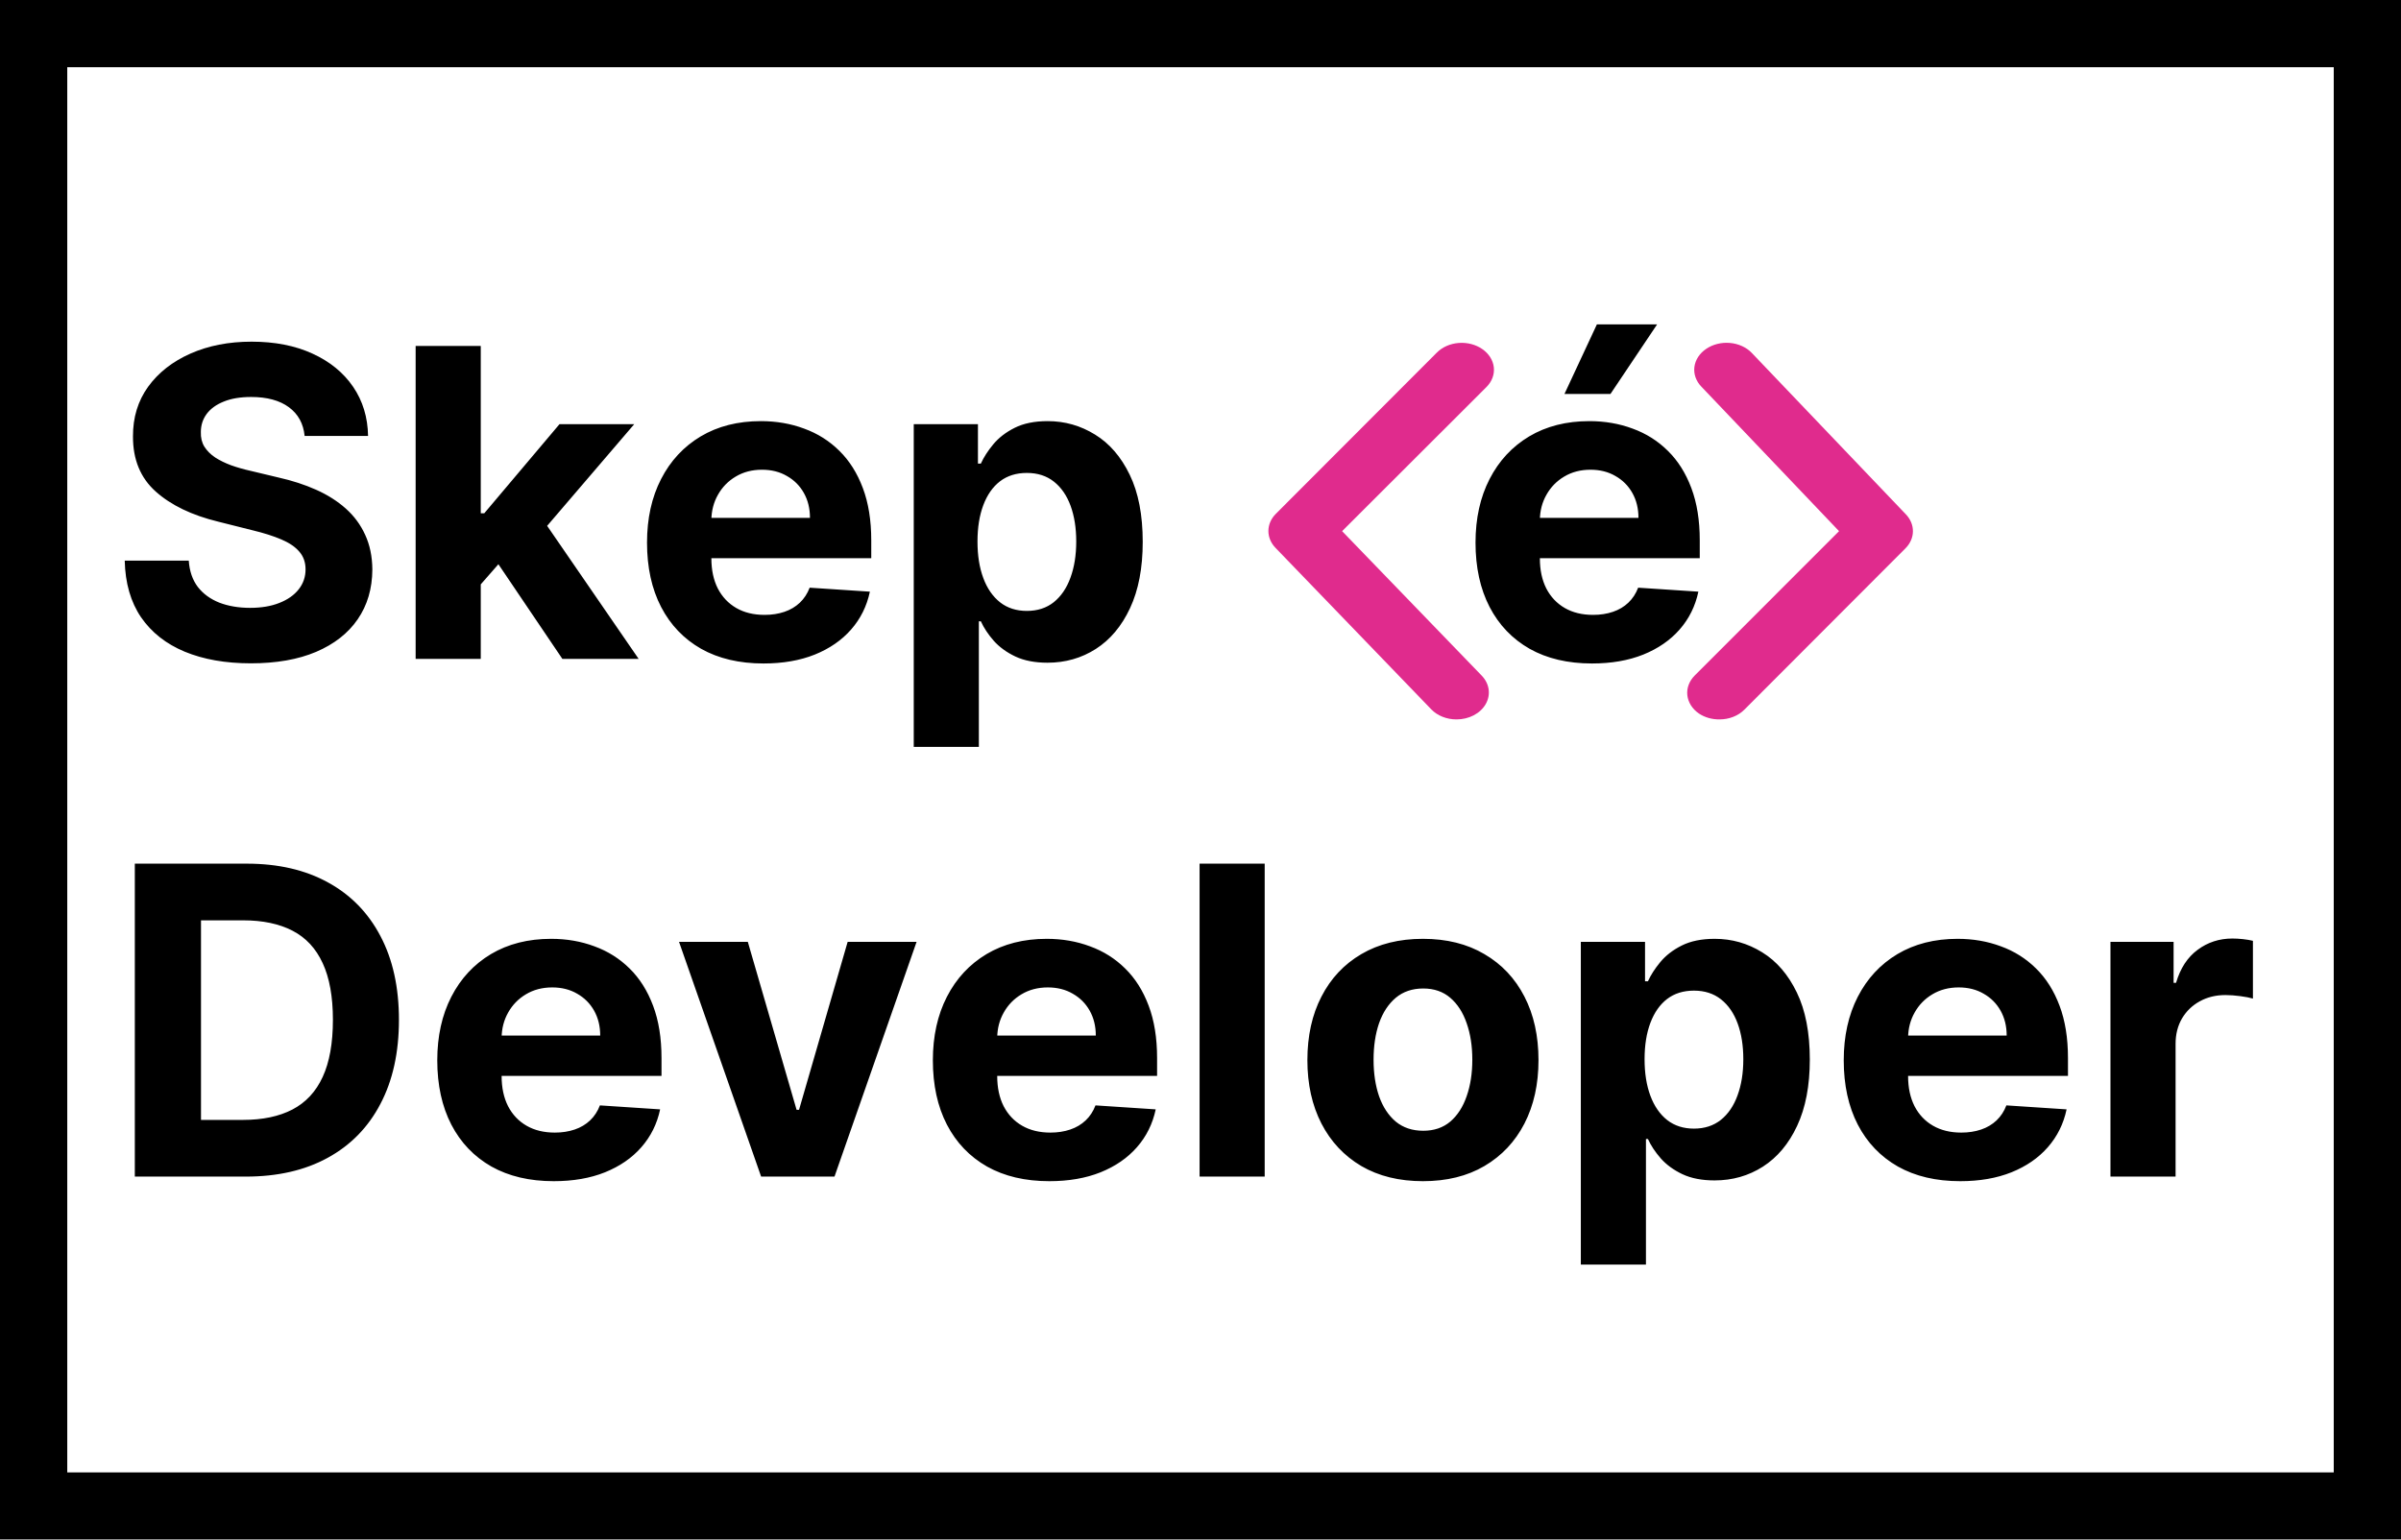 <svg width="357" height="229" viewBox="0 0 357 229" fill="none" xmlns="http://www.w3.org/2000/svg">
<g filter="url(#filter0_b_2_43)">
<rect x="5" y="5" width="347" height="219" stroke="black" stroke-width="10"/>
</g>
<path d="M45.295 64.841C45.114 63.008 44.333 61.583 42.955 60.568C41.576 59.553 39.705 59.045 37.341 59.045C35.735 59.045 34.379 59.273 33.273 59.727C32.167 60.167 31.318 60.78 30.727 61.568C30.151 62.356 29.864 63.25 29.864 64.25C29.833 65.083 30.008 65.811 30.386 66.432C30.78 67.053 31.318 67.591 32 68.046C32.682 68.485 33.47 68.871 34.364 69.204C35.258 69.523 36.212 69.796 37.227 70.023L41.409 71.023C43.439 71.477 45.303 72.083 47 72.841C48.697 73.599 50.167 74.53 51.409 75.636C52.651 76.742 53.614 78.046 54.295 79.546C54.992 81.046 55.349 82.765 55.364 84.704C55.349 87.553 54.621 90.023 53.182 92.114C51.758 94.189 49.697 95.803 47 96.954C44.318 98.091 41.083 98.659 37.295 98.659C33.538 98.659 30.265 98.083 27.477 96.932C24.704 95.78 22.538 94.076 20.977 91.818C19.432 89.546 18.621 86.735 18.546 83.386H28.068C28.174 84.947 28.621 86.25 29.409 87.296C30.212 88.326 31.28 89.106 32.614 89.636C33.962 90.151 35.485 90.409 37.182 90.409C38.849 90.409 40.295 90.167 41.523 89.682C42.765 89.197 43.727 88.523 44.409 87.659C45.091 86.796 45.432 85.803 45.432 84.682C45.432 83.636 45.121 82.758 44.5 82.046C43.894 81.333 43 80.727 41.818 80.227C40.651 79.727 39.22 79.273 37.523 78.864L32.455 77.591C28.53 76.636 25.432 75.144 23.159 73.114C20.886 71.083 19.758 68.349 19.773 64.909C19.758 62.091 20.508 59.629 22.023 57.523C23.553 55.417 25.651 53.773 28.318 52.591C30.985 51.409 34.015 50.818 37.409 50.818C40.864 50.818 43.879 51.409 46.455 52.591C49.045 53.773 51.061 55.417 52.5 57.523C53.939 59.629 54.682 62.068 54.727 64.841H45.295ZM70.574 87.954L70.597 76.341H72.006L83.188 63.091H94.301L79.278 80.636H76.983L70.574 87.954ZM61.801 98V51.455H71.483V98H61.801ZM83.619 98L73.347 82.796L79.801 75.954L94.96 98H83.619ZM113.523 98.682C109.932 98.682 106.841 97.954 104.25 96.5C101.674 95.03 99.689 92.954 98.296 90.273C96.901 87.576 96.204 84.386 96.204 80.704C96.204 77.114 96.901 73.962 98.296 71.25C99.689 68.538 101.652 66.424 104.182 64.909C106.727 63.394 109.712 62.636 113.136 62.636C115.439 62.636 117.583 63.008 119.568 63.75C121.568 64.477 123.311 65.576 124.795 67.046C126.295 68.515 127.462 70.364 128.295 72.591C129.129 74.803 129.545 77.394 129.545 80.364V83.023H100.068V77.023H120.432C120.432 75.629 120.129 74.394 119.523 73.318C118.917 72.242 118.076 71.401 117 70.796C115.939 70.174 114.705 69.864 113.295 69.864C111.826 69.864 110.523 70.204 109.386 70.886C108.265 71.553 107.386 72.454 106.75 73.591C106.114 74.712 105.788 75.962 105.773 77.341V83.046C105.773 84.773 106.091 86.265 106.727 87.523C107.379 88.78 108.295 89.75 109.477 90.432C110.659 91.114 112.061 91.454 113.682 91.454C114.758 91.454 115.742 91.303 116.636 91C117.53 90.697 118.295 90.242 118.932 89.636C119.568 89.03 120.053 88.288 120.386 87.409L129.341 88C128.886 90.151 127.955 92.03 126.545 93.636C125.152 95.227 123.348 96.47 121.136 97.364C118.939 98.242 116.402 98.682 113.523 98.682ZM135.864 111.091V63.091H145.409V68.954H145.841C146.265 68.015 146.879 67.061 147.682 66.091C148.5 65.106 149.561 64.288 150.864 63.636C152.182 62.97 153.818 62.636 155.773 62.636C158.318 62.636 160.667 63.303 162.818 64.636C164.97 65.954 166.689 67.947 167.977 70.614C169.265 73.265 169.909 76.591 169.909 80.591C169.909 84.485 169.28 87.773 168.023 90.454C166.78 93.121 165.083 95.144 162.932 96.523C160.795 97.886 158.402 98.568 155.75 98.568C153.871 98.568 152.273 98.258 150.955 97.636C149.652 97.015 148.583 96.235 147.75 95.296C146.917 94.341 146.28 93.379 145.841 92.409H145.545V111.091H135.864ZM145.341 80.546C145.341 82.621 145.629 84.432 146.205 85.977C146.78 87.523 147.614 88.727 148.705 89.591C149.795 90.439 151.121 90.864 152.682 90.864C154.258 90.864 155.591 90.432 156.682 89.568C157.773 88.689 158.598 87.477 159.159 85.932C159.735 84.371 160.023 82.576 160.023 80.546C160.023 78.53 159.742 76.758 159.182 75.227C158.621 73.697 157.795 72.5 156.705 71.636C155.614 70.773 154.273 70.341 152.682 70.341C151.106 70.341 149.773 70.758 148.682 71.591C147.606 72.424 146.78 73.606 146.205 75.136C145.629 76.667 145.341 78.47 145.341 80.546ZM236.71 98.682C233.119 98.682 230.028 97.954 227.438 96.5C224.862 95.03 222.877 92.954 221.483 90.273C220.089 87.576 219.392 84.386 219.392 80.704C219.392 77.114 220.089 73.962 221.483 71.25C222.877 68.538 224.839 66.424 227.369 64.909C229.915 63.394 232.9 62.636 236.324 62.636C238.627 62.636 240.771 63.008 242.756 63.75C244.756 64.477 246.498 65.576 247.983 67.046C249.483 68.515 250.65 70.364 251.483 72.591C252.316 74.803 252.733 77.394 252.733 80.364V83.023H223.256V77.023H243.619C243.619 75.629 243.316 74.394 242.71 73.318C242.104 72.242 241.263 71.401 240.188 70.796C239.127 70.174 237.892 69.864 236.483 69.864C235.013 69.864 233.71 70.204 232.574 70.886C231.453 71.553 230.574 72.454 229.938 73.591C229.301 74.712 228.975 75.962 228.96 77.341V83.046C228.96 84.773 229.278 86.265 229.915 87.523C230.566 88.78 231.483 89.75 232.665 90.432C233.847 91.114 235.248 91.454 236.869 91.454C237.945 91.454 238.93 91.303 239.824 91C240.718 90.697 241.483 90.242 242.119 89.636C242.756 89.03 243.241 88.288 243.574 87.409L252.528 88C252.074 90.151 251.142 92.03 249.733 93.636C248.339 95.227 246.536 96.47 244.324 97.364C242.127 98.242 239.589 98.682 236.71 98.682ZM232.619 58.591L237.438 48.25H246.392L239.46 58.591H232.619ZM36.545 175H20.046V128.455H36.682C41.364 128.455 45.394 129.386 48.773 131.25C52.151 133.098 54.75 135.758 56.568 139.227C58.401 142.697 59.318 146.848 59.318 151.682C59.318 156.53 58.401 160.697 56.568 164.182C54.75 167.667 52.136 170.341 48.727 172.205C45.333 174.068 41.273 175 36.545 175ZM29.886 166.568H36.136C39.045 166.568 41.492 166.053 43.477 165.023C45.477 163.977 46.977 162.364 47.977 160.182C48.992 157.985 49.5 155.152 49.5 151.682C49.5 148.242 48.992 145.432 47.977 143.25C46.977 141.068 45.485 139.462 43.5 138.432C41.515 137.402 39.068 136.886 36.159 136.886H29.886V166.568ZM82.335 175.682C78.744 175.682 75.653 174.955 73.062 173.5C70.487 172.03 68.502 169.955 67.108 167.273C65.714 164.576 65.017 161.386 65.017 157.705C65.017 154.114 65.714 150.962 67.108 148.25C68.502 145.538 70.464 143.424 72.994 141.909C75.54 140.394 78.525 139.636 81.949 139.636C84.252 139.636 86.396 140.008 88.381 140.75C90.381 141.477 92.123 142.576 93.608 144.045C95.108 145.515 96.275 147.364 97.108 149.591C97.941 151.803 98.358 154.394 98.358 157.364V160.023H68.881V154.023H89.244C89.244 152.629 88.941 151.394 88.335 150.318C87.729 149.242 86.888 148.402 85.812 147.795C84.752 147.174 83.517 146.864 82.108 146.864C80.638 146.864 79.335 147.205 78.199 147.886C77.078 148.553 76.199 149.455 75.562 150.591C74.926 151.712 74.6 152.962 74.585 154.341V160.045C74.585 161.773 74.903 163.265 75.54 164.523C76.191 165.78 77.108 166.75 78.29 167.432C79.472 168.114 80.873 168.455 82.494 168.455C83.57 168.455 84.555 168.303 85.449 168C86.343 167.697 87.108 167.242 87.744 166.636C88.381 166.03 88.865 165.288 89.199 164.409L98.153 165C97.699 167.152 96.767 169.03 95.358 170.636C93.964 172.227 92.161 173.47 89.949 174.364C87.752 175.242 85.214 175.682 82.335 175.682ZM136.284 140.091L124.08 175H113.17L100.966 140.091H111.193L118.443 165.068H118.807L126.034 140.091H136.284ZM156.023 175.682C152.432 175.682 149.341 174.955 146.75 173.5C144.174 172.03 142.189 169.955 140.795 167.273C139.402 164.576 138.705 161.386 138.705 157.705C138.705 154.114 139.402 150.962 140.795 148.25C142.189 145.538 144.152 143.424 146.682 141.909C149.227 140.394 152.212 139.636 155.636 139.636C157.939 139.636 160.083 140.008 162.068 140.75C164.068 141.477 165.811 142.576 167.295 144.045C168.795 145.515 169.962 147.364 170.795 149.591C171.629 151.803 172.045 154.394 172.045 157.364V160.023H142.568V154.023H162.932C162.932 152.629 162.629 151.394 162.023 150.318C161.417 149.242 160.576 148.402 159.5 147.795C158.439 147.174 157.205 146.864 155.795 146.864C154.326 146.864 153.023 147.205 151.886 147.886C150.765 148.553 149.886 149.455 149.25 150.591C148.614 151.712 148.288 152.962 148.273 154.341V160.045C148.273 161.773 148.591 163.265 149.227 164.523C149.879 165.78 150.795 166.75 151.977 167.432C153.159 168.114 154.561 168.455 156.182 168.455C157.258 168.455 158.242 168.303 159.136 168C160.03 167.697 160.795 167.242 161.432 166.636C162.068 166.03 162.553 165.288 162.886 164.409L171.841 165C171.386 167.152 170.455 169.03 169.045 170.636C167.652 172.227 165.848 173.47 163.636 174.364C161.439 175.242 158.902 175.682 156.023 175.682ZM188.045 128.455V175H178.364V128.455H188.045ZM211.574 175.682C208.044 175.682 204.991 174.932 202.415 173.432C199.854 171.917 197.877 169.811 196.483 167.114C195.089 164.402 194.392 161.258 194.392 157.682C194.392 154.076 195.089 150.924 196.483 148.227C197.877 145.515 199.854 143.409 202.415 141.909C204.991 140.394 208.044 139.636 211.574 139.636C215.104 139.636 218.15 140.394 220.71 141.909C223.286 143.409 225.271 145.515 226.665 148.227C228.059 150.924 228.756 154.076 228.756 157.682C228.756 161.258 228.059 164.402 226.665 167.114C225.271 169.811 223.286 171.917 220.71 173.432C218.15 174.932 215.104 175.682 211.574 175.682ZM211.619 168.182C213.225 168.182 214.566 167.727 215.642 166.818C216.718 165.894 217.528 164.636 218.074 163.045C218.634 161.455 218.915 159.644 218.915 157.614C218.915 155.583 218.634 153.773 218.074 152.182C217.528 150.591 216.718 149.333 215.642 148.409C214.566 147.485 213.225 147.023 211.619 147.023C209.998 147.023 208.634 147.485 207.528 148.409C206.438 149.333 205.612 150.591 205.051 152.182C204.506 153.773 204.233 155.583 204.233 157.614C204.233 159.644 204.506 161.455 205.051 163.045C205.612 164.636 206.438 165.894 207.528 166.818C208.634 167.727 209.998 168.182 211.619 168.182ZM235.051 188.091V140.091H244.597V145.955H245.028C245.453 145.015 246.066 144.061 246.869 143.091C247.688 142.106 248.748 141.288 250.051 140.636C251.369 139.97 253.006 139.636 254.96 139.636C257.506 139.636 259.854 140.303 262.006 141.636C264.157 142.955 265.877 144.947 267.165 147.614C268.453 150.265 269.097 153.591 269.097 157.591C269.097 161.485 268.468 164.773 267.21 167.455C265.968 170.121 264.271 172.144 262.119 173.523C259.983 174.886 257.589 175.568 254.938 175.568C253.059 175.568 251.46 175.258 250.142 174.636C248.839 174.015 247.771 173.235 246.938 172.295C246.104 171.341 245.468 170.379 245.028 169.409H244.733V188.091H235.051ZM244.528 157.545C244.528 159.621 244.816 161.432 245.392 162.977C245.968 164.523 246.801 165.727 247.892 166.591C248.983 167.439 250.309 167.864 251.869 167.864C253.445 167.864 254.778 167.432 255.869 166.568C256.96 165.689 257.786 164.477 258.347 162.932C258.922 161.371 259.21 159.576 259.21 157.545C259.21 155.53 258.93 153.758 258.369 152.227C257.809 150.697 256.983 149.5 255.892 148.636C254.801 147.773 253.46 147.341 251.869 147.341C250.294 147.341 248.96 147.758 247.869 148.591C246.794 149.424 245.968 150.606 245.392 152.136C244.816 153.667 244.528 155.47 244.528 157.545ZM291.46 175.682C287.869 175.682 284.778 174.955 282.188 173.5C279.612 172.03 277.627 169.955 276.233 167.273C274.839 164.576 274.142 161.386 274.142 157.705C274.142 154.114 274.839 150.962 276.233 148.25C277.627 145.538 279.589 143.424 282.119 141.909C284.665 140.394 287.65 139.636 291.074 139.636C293.377 139.636 295.521 140.008 297.506 140.75C299.506 141.477 301.248 142.576 302.733 144.045C304.233 145.515 305.4 147.364 306.233 149.591C307.066 151.803 307.483 154.394 307.483 157.364V160.023H278.006V154.023H298.369C298.369 152.629 298.066 151.394 297.46 150.318C296.854 149.242 296.013 148.402 294.938 147.795C293.877 147.174 292.642 146.864 291.233 146.864C289.763 146.864 288.46 147.205 287.324 147.886C286.203 148.553 285.324 149.455 284.688 150.591C284.051 151.712 283.725 152.962 283.71 154.341V160.045C283.71 161.773 284.028 163.265 284.665 164.523C285.316 165.78 286.233 166.75 287.415 167.432C288.597 168.114 289.998 168.455 291.619 168.455C292.695 168.455 293.68 168.303 294.574 168C295.468 167.697 296.233 167.242 296.869 166.636C297.506 166.03 297.991 165.288 298.324 164.409L307.278 165C306.824 167.152 305.892 169.03 304.483 170.636C303.089 172.227 301.286 173.47 299.074 174.364C296.877 175.242 294.339 175.682 291.46 175.682ZM313.801 175V140.091H323.188V146.182H323.551C324.188 144.015 325.256 142.379 326.756 141.273C328.256 140.152 329.983 139.591 331.938 139.591C332.422 139.591 332.945 139.621 333.506 139.682C334.066 139.742 334.559 139.826 334.983 139.932V148.523C334.528 148.386 333.9 148.265 333.097 148.159C332.294 148.053 331.559 148 330.892 148C329.468 148 328.195 148.311 327.074 148.932C325.968 149.538 325.089 150.386 324.438 151.477C323.801 152.568 323.483 153.826 323.483 155.25V175H313.801Z" fill="black"/>
<path d="M220.4 51.92C219.916 51.583 219.357 51.329 218.755 51.173C218.153 51.017 217.52 50.961 216.893 51.01C216.265 51.058 215.655 51.209 215.098 51.454C214.54 51.7 214.046 52.035 213.644 52.44L189.685 76.44C188.981 77.155 188.595 78.053 188.595 78.98C188.595 79.906 188.981 80.804 189.685 81.52L212.829 105.52C213.28 105.984 213.85 106.358 214.497 106.614C215.144 106.87 215.851 107.002 216.567 107C217.473 107.002 218.362 106.79 219.13 106.388C219.898 105.985 220.514 105.409 220.905 104.726C221.297 104.043 221.448 103.282 221.342 102.53C221.235 101.779 220.875 101.067 220.304 100.48L199.556 79L221.023 57.56C221.426 57.155 221.73 56.689 221.917 56.186C222.105 55.684 222.171 55.156 222.113 54.632C222.055 54.108 221.874 53.599 221.58 53.133C221.286 52.668 220.885 52.255 220.4 51.92V51.92Z" fill="#E02B8D"/>
<path d="M283.362 76.48L260.458 52.48C260.063 52.069 259.574 51.727 259.02 51.475C258.466 51.222 257.857 51.063 257.23 51.008C256.602 50.952 255.967 51 255.362 51.15C254.756 51.3 254.192 51.548 253.702 51.88C253.21 52.21 252.801 52.618 252.498 53.081C252.195 53.543 252.005 54.051 251.938 54.575C251.871 55.099 251.929 55.629 252.109 56.135C252.288 56.64 252.585 57.111 252.983 57.52L273.444 79L251.977 100.48C251.574 100.884 251.27 101.351 251.083 101.853C250.895 102.356 250.829 102.884 250.887 103.408C250.945 103.932 251.126 104.441 251.42 104.906C251.714 105.372 252.115 105.784 252.6 106.12C253.469 106.702 254.553 107.013 255.667 107C256.371 107.001 257.066 106.872 257.704 106.624C258.342 106.375 258.906 106.012 259.356 105.56L283.315 81.56C284.026 80.849 284.42 79.954 284.429 79.027C284.437 78.101 284.061 77.2 283.362 76.48V76.48Z" fill="#E02B8D"/>
<defs>
<filter id="filter0_b_2_43" x="-4" y="-4" width="365" height="237" filterUnits="userSpaceOnUse" color-interpolation-filters="sRGB">
<feFlood flood-opacity="0" result="BackgroundImageFix"/>
<feGaussianBlur in="BackgroundImage" stdDeviation="2"/>
<feComposite in2="SourceAlpha" operator="in" result="effect1_backgroundBlur_2_43"/>
<feBlend mode="normal" in="SourceGraphic" in2="effect1_backgroundBlur_2_43" result="shape"/>
</filter>
</defs>
</svg>
